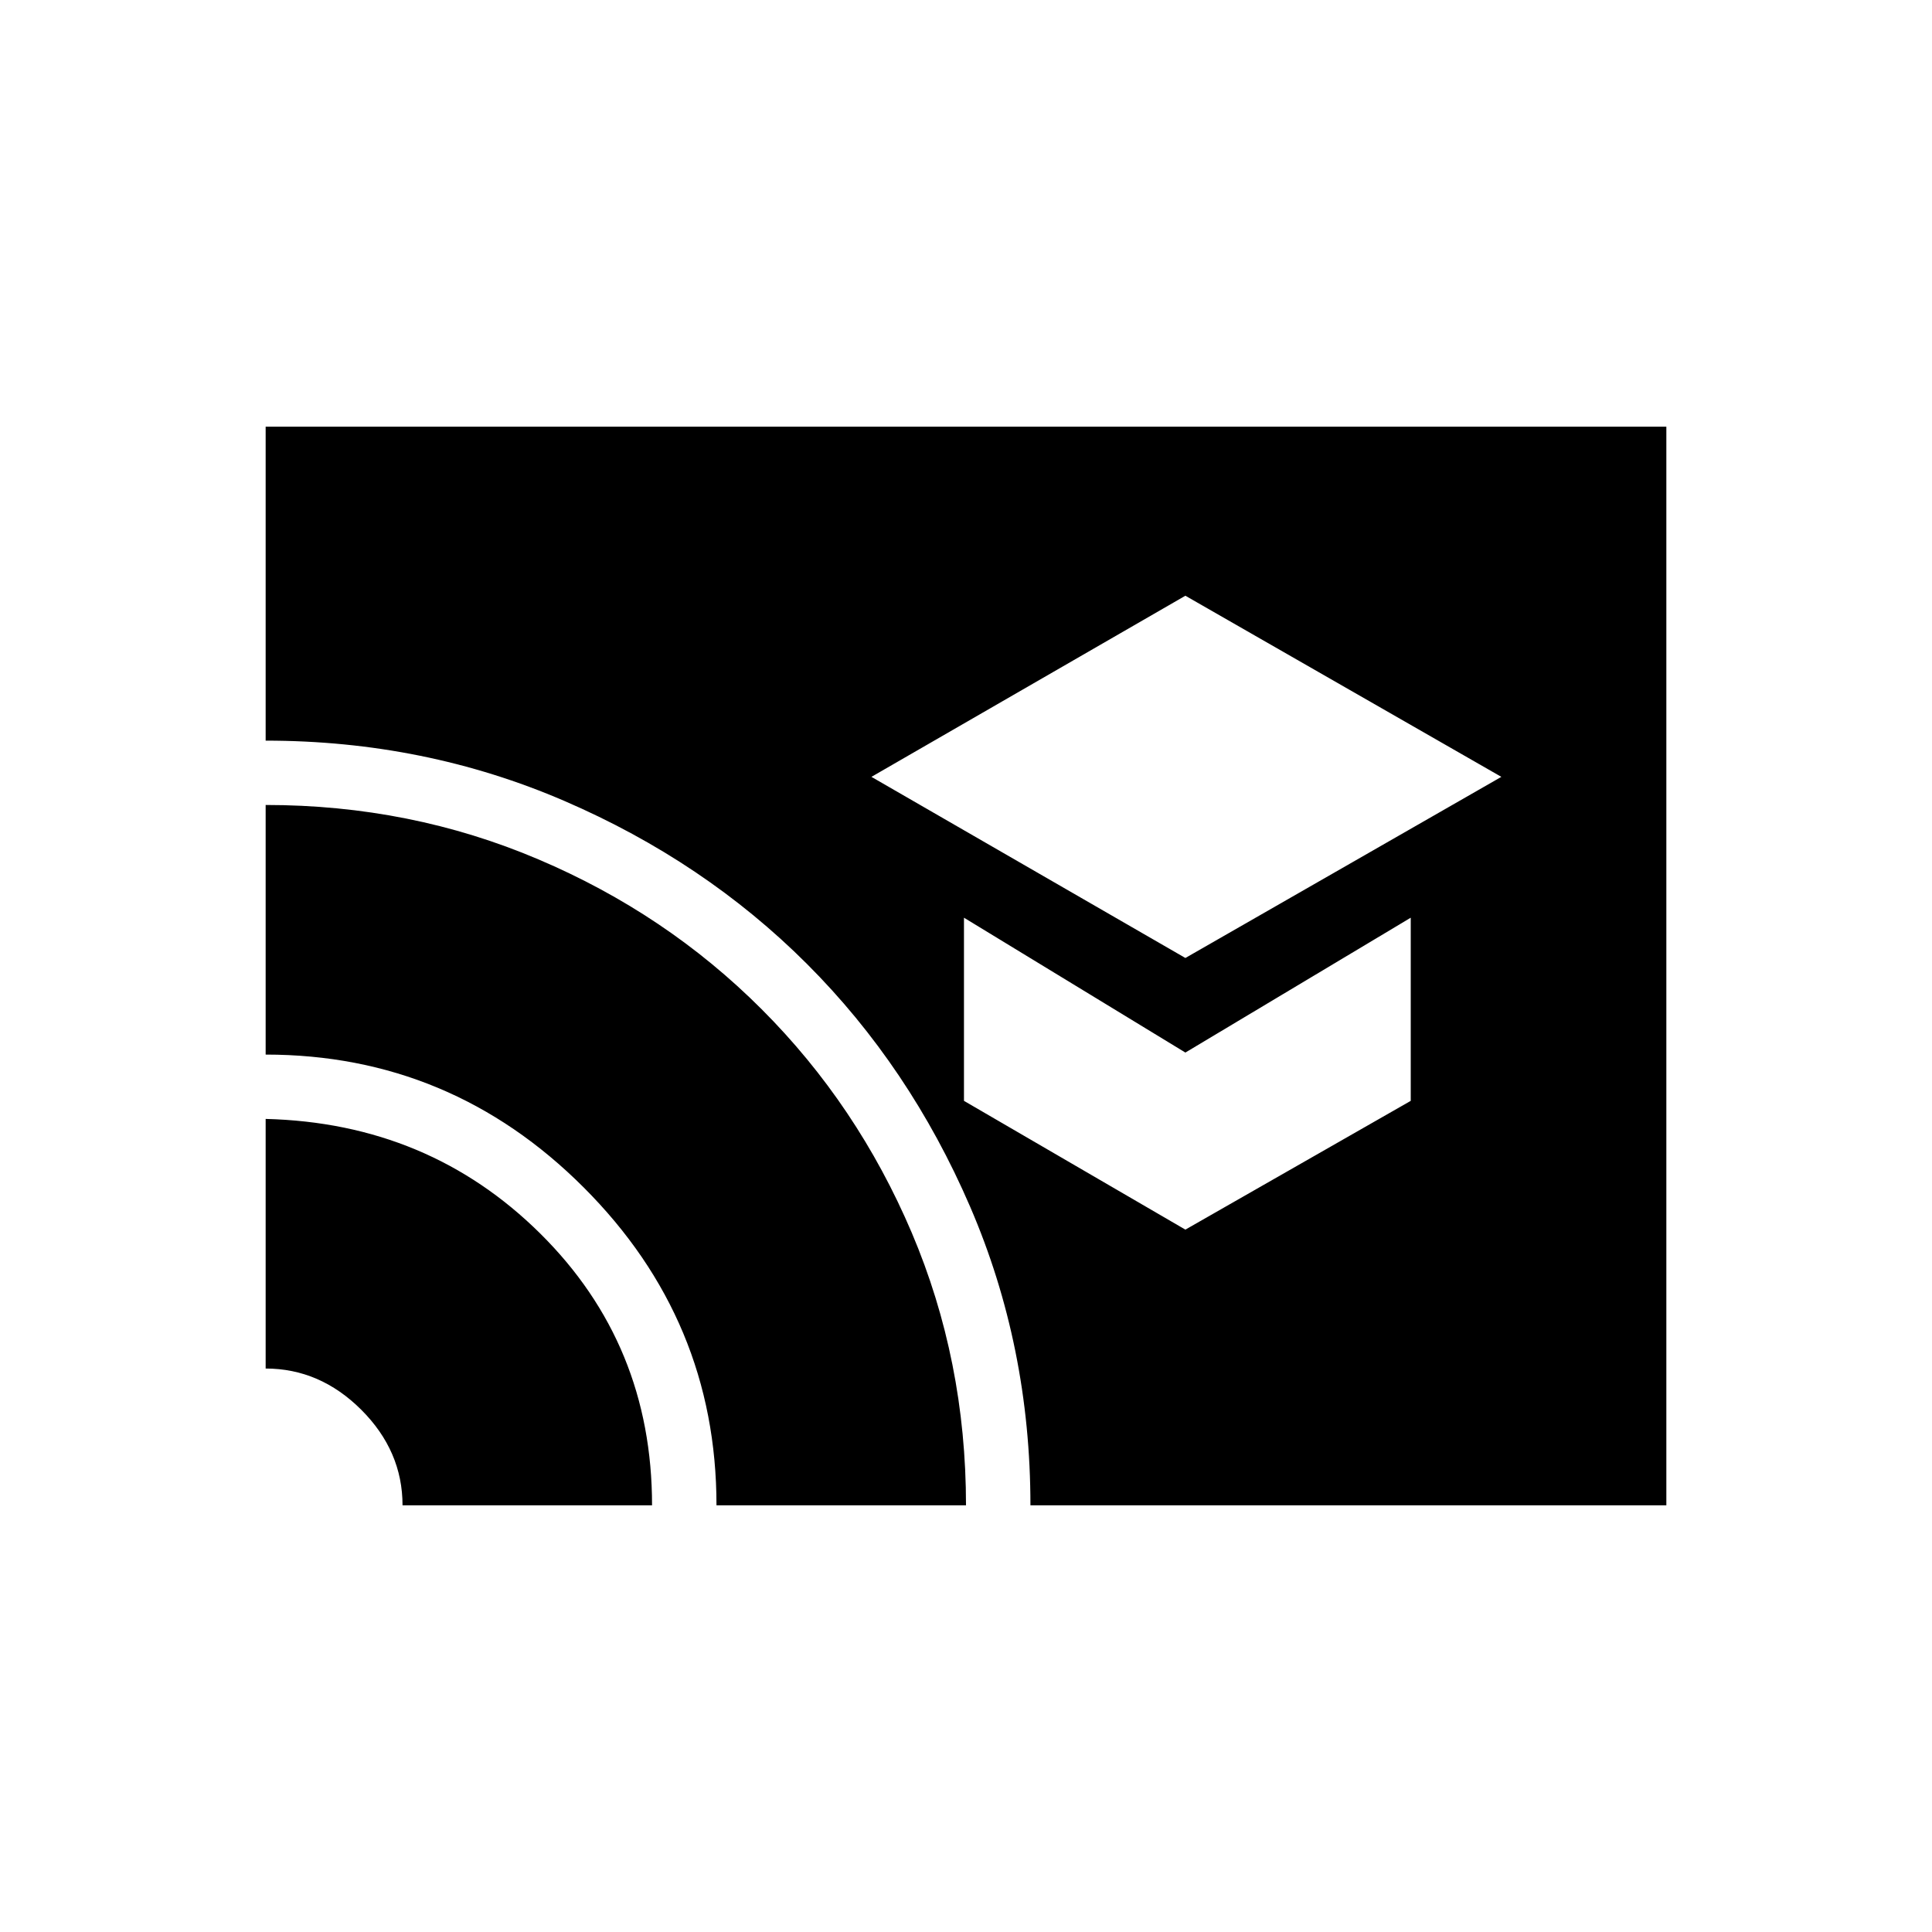 <svg xmlns="http://www.w3.org/2000/svg" height="20" width="20"><path d="M12.271 9.917 15.542 8.042 12.271 6.167 9.021 8.042ZM12.271 12.729 14.604 11.396V9.5L12.271 10.896L9.979 9.5V11.396ZM4.167 15.583Q4.167 15.021 3.74 14.594Q3.312 14.167 2.75 14.167V11.583Q4.438 11.625 5.594 12.771Q6.75 13.917 6.75 15.583ZM7.417 15.583Q7.417 13.667 6.042 12.292Q4.667 10.917 2.75 10.917V8.333Q4.25 8.333 5.573 8.896Q6.896 9.458 7.885 10.448Q8.875 11.438 9.438 12.76Q10 14.083 10 15.583ZM10.667 15.583Q10.667 13.938 10.042 12.49Q9.417 11.042 8.354 9.979Q7.292 8.917 5.844 8.292Q4.396 7.667 2.75 7.667V4.417H17.25V15.583Z"/></svg>